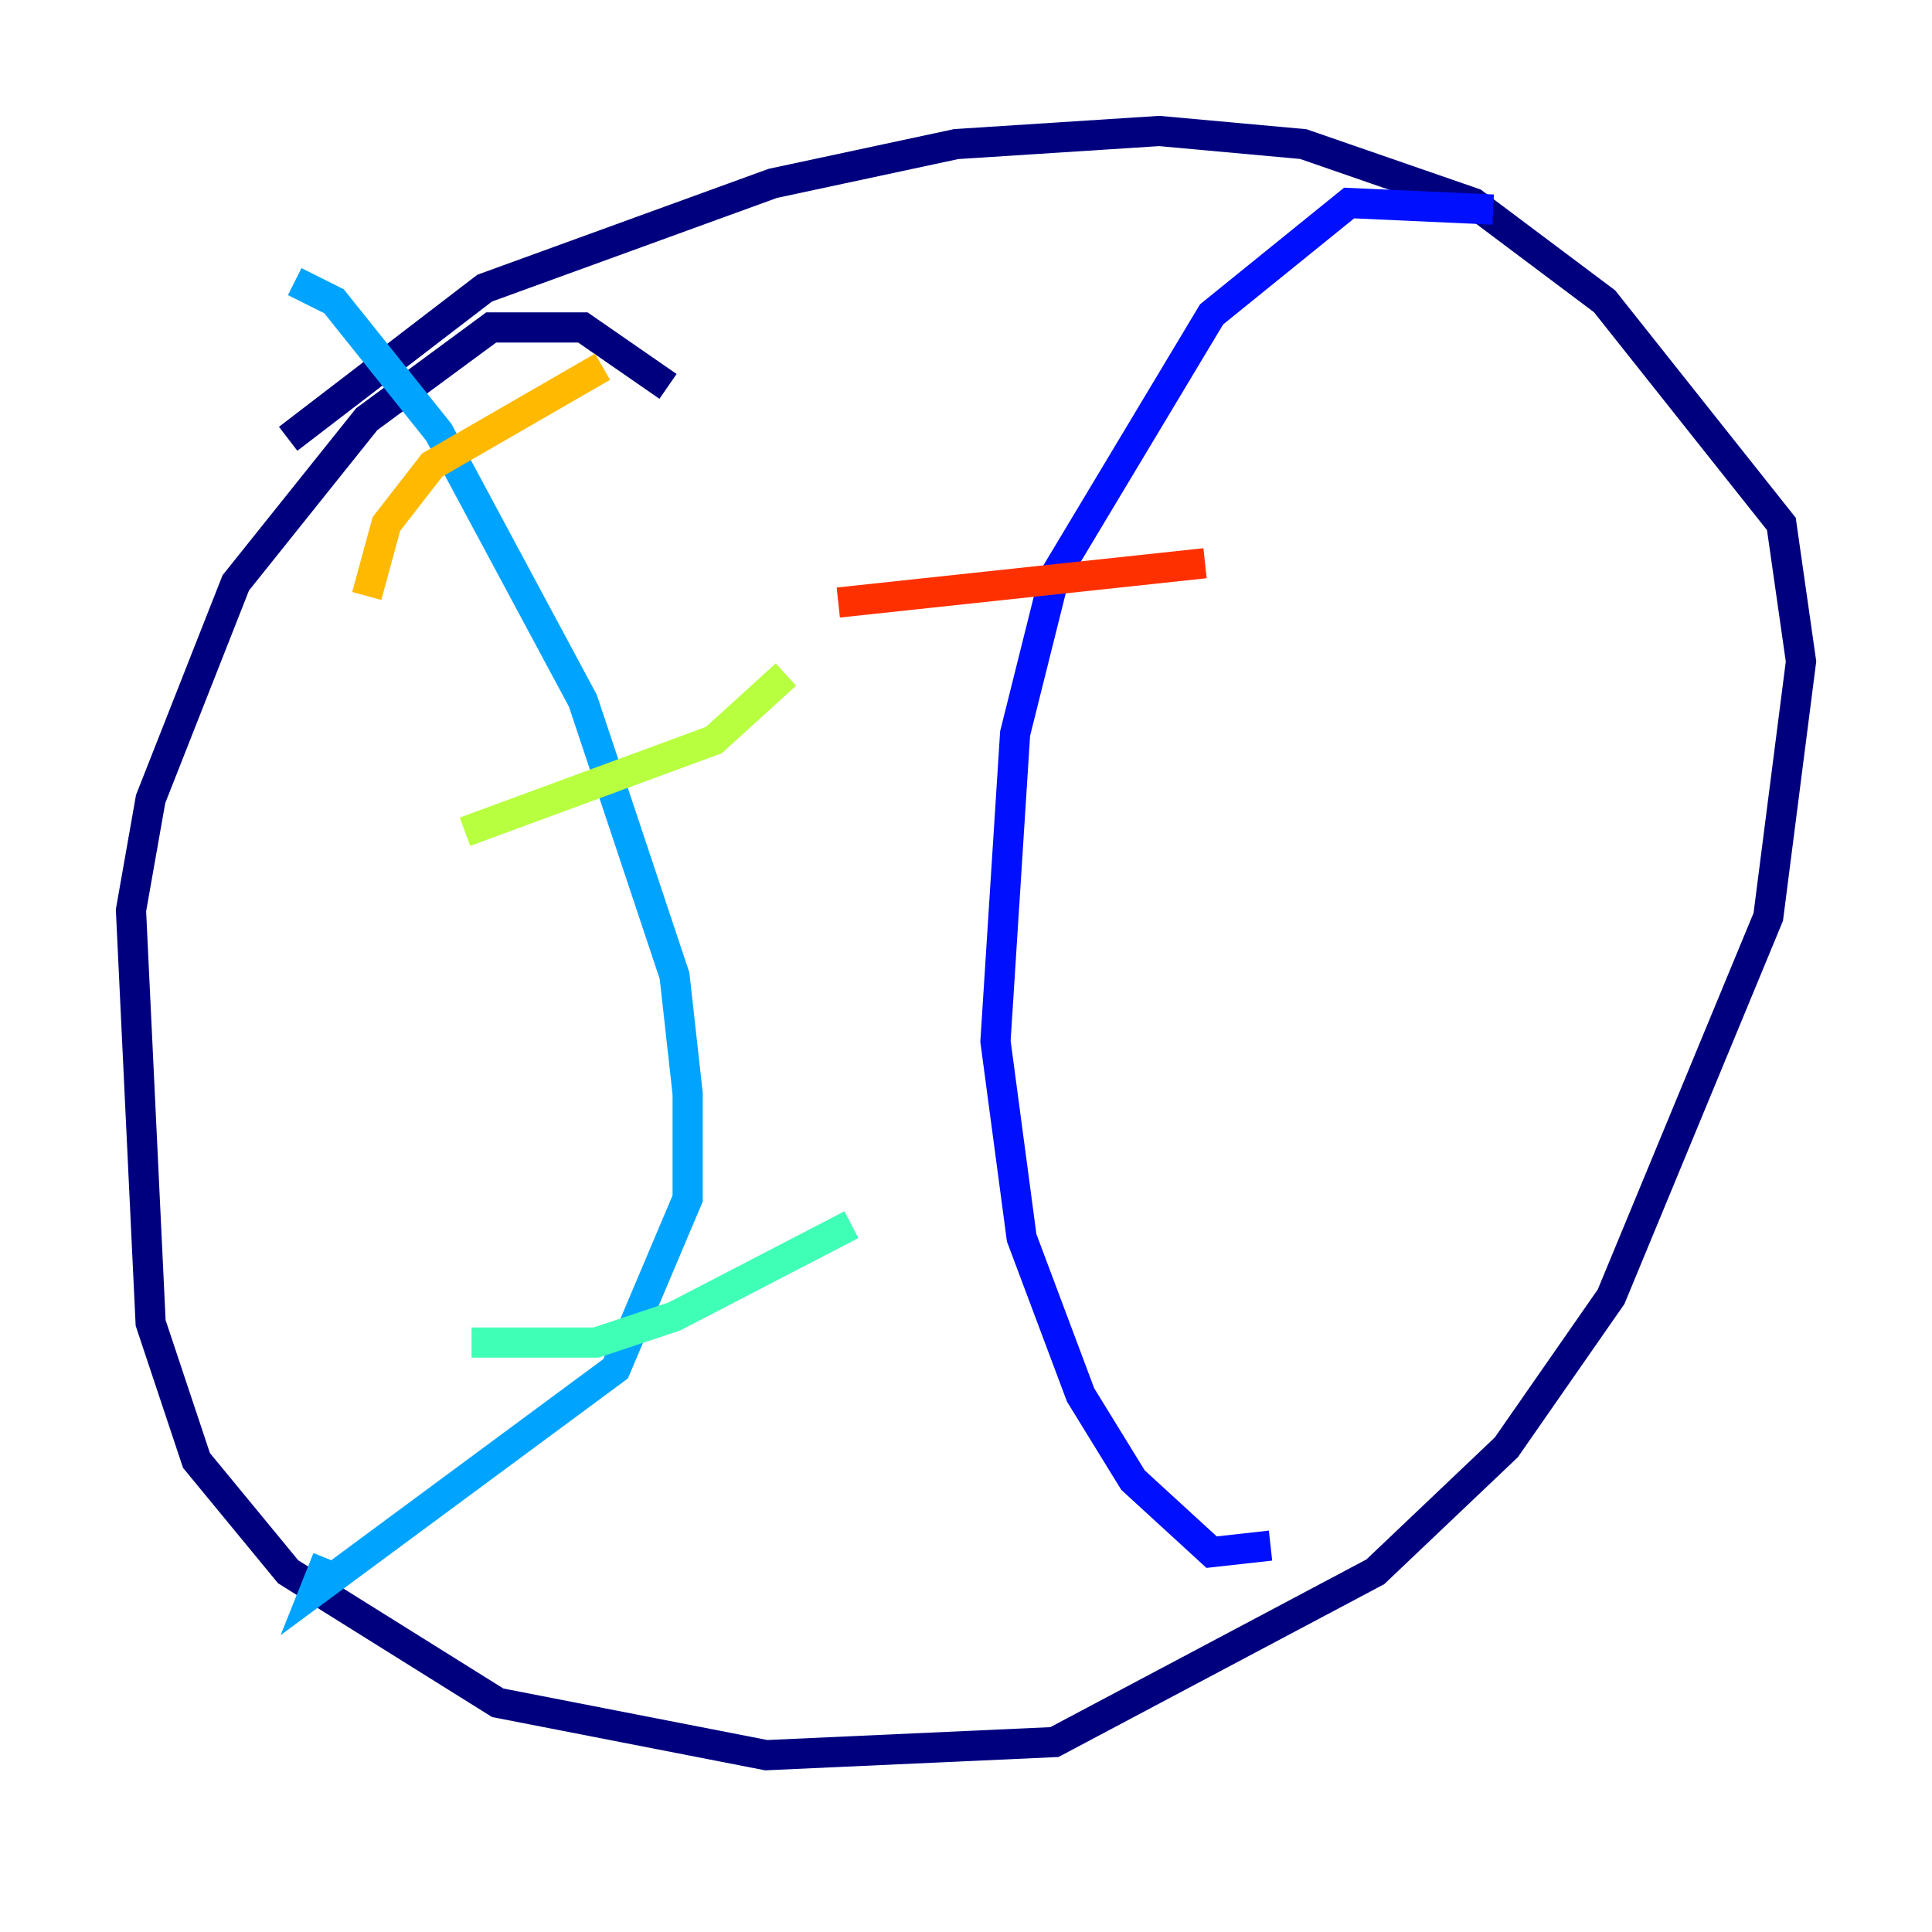<?xml version="1.0" encoding="utf-8" ?>
<svg baseProfile="tiny" height="128" version="1.2" viewBox="0,0,128,128" width="128" xmlns="http://www.w3.org/2000/svg" xmlns:ev="http://www.w3.org/2001/xml-events" xmlns:xlink="http://www.w3.org/1999/xlink"><defs /><polyline fill="none" points="44.258,25.6 38.617,21.695 32.542,21.695 24.298,27.77 15.62,38.617 9.98,52.936 8.678,60.312 9.98,87.647 13.017,96.759 19.091,104.136 32.976,112.814 50.766,116.285 69.858,115.417 91.119,104.136 99.797,95.891 106.739,85.912 117.153,60.746 119.322,43.824 118.02,34.712 106.305,19.959 97.627,13.451 86.346,9.546 76.8,8.678 63.349,9.546 51.2,12.149 32.108,19.091 19.091,29.071" stroke="#00007f" stroke-width="2" /><polyline fill="none" points="98.929,13.885 89.383,13.451 80.271,20.827 69.858,38.183 67.254,48.597 65.953,68.99 67.688,82.007 71.593,92.42 75.064,98.061 80.271,102.834 84.176,102.4" stroke="#0010ff" stroke-width="2" /><polyline fill="none" points="19.525,18.658 22.129,19.959 29.071,28.637 38.617,46.427 44.691,64.651 45.559,72.461 45.559,79.403 40.786,90.685 20.827,105.437 21.695,103.268" stroke="#00a4ff" stroke-width="2" /><polyline fill="none" points="31.241,88.949 39.485,88.949 44.691,87.214 56.407,81.139" stroke="#3fffb7" stroke-width="2" /><polyline fill="none" points="30.807,55.105 47.295,49.031 52.068,44.691" stroke="#b7ff3f" stroke-width="2" /><polyline fill="none" points="24.298,39.485 25.6,34.712 28.637,30.807 39.919,24.298" stroke="#ffb900" stroke-width="2" /><polyline fill="none" points="55.539,39.919 79.837,37.315" stroke="#ff3000" stroke-width="2" /><polyline fill="none" points="58.142,66.82 58.142,66.82" stroke="#7f0000" stroke-width="2" /></svg>